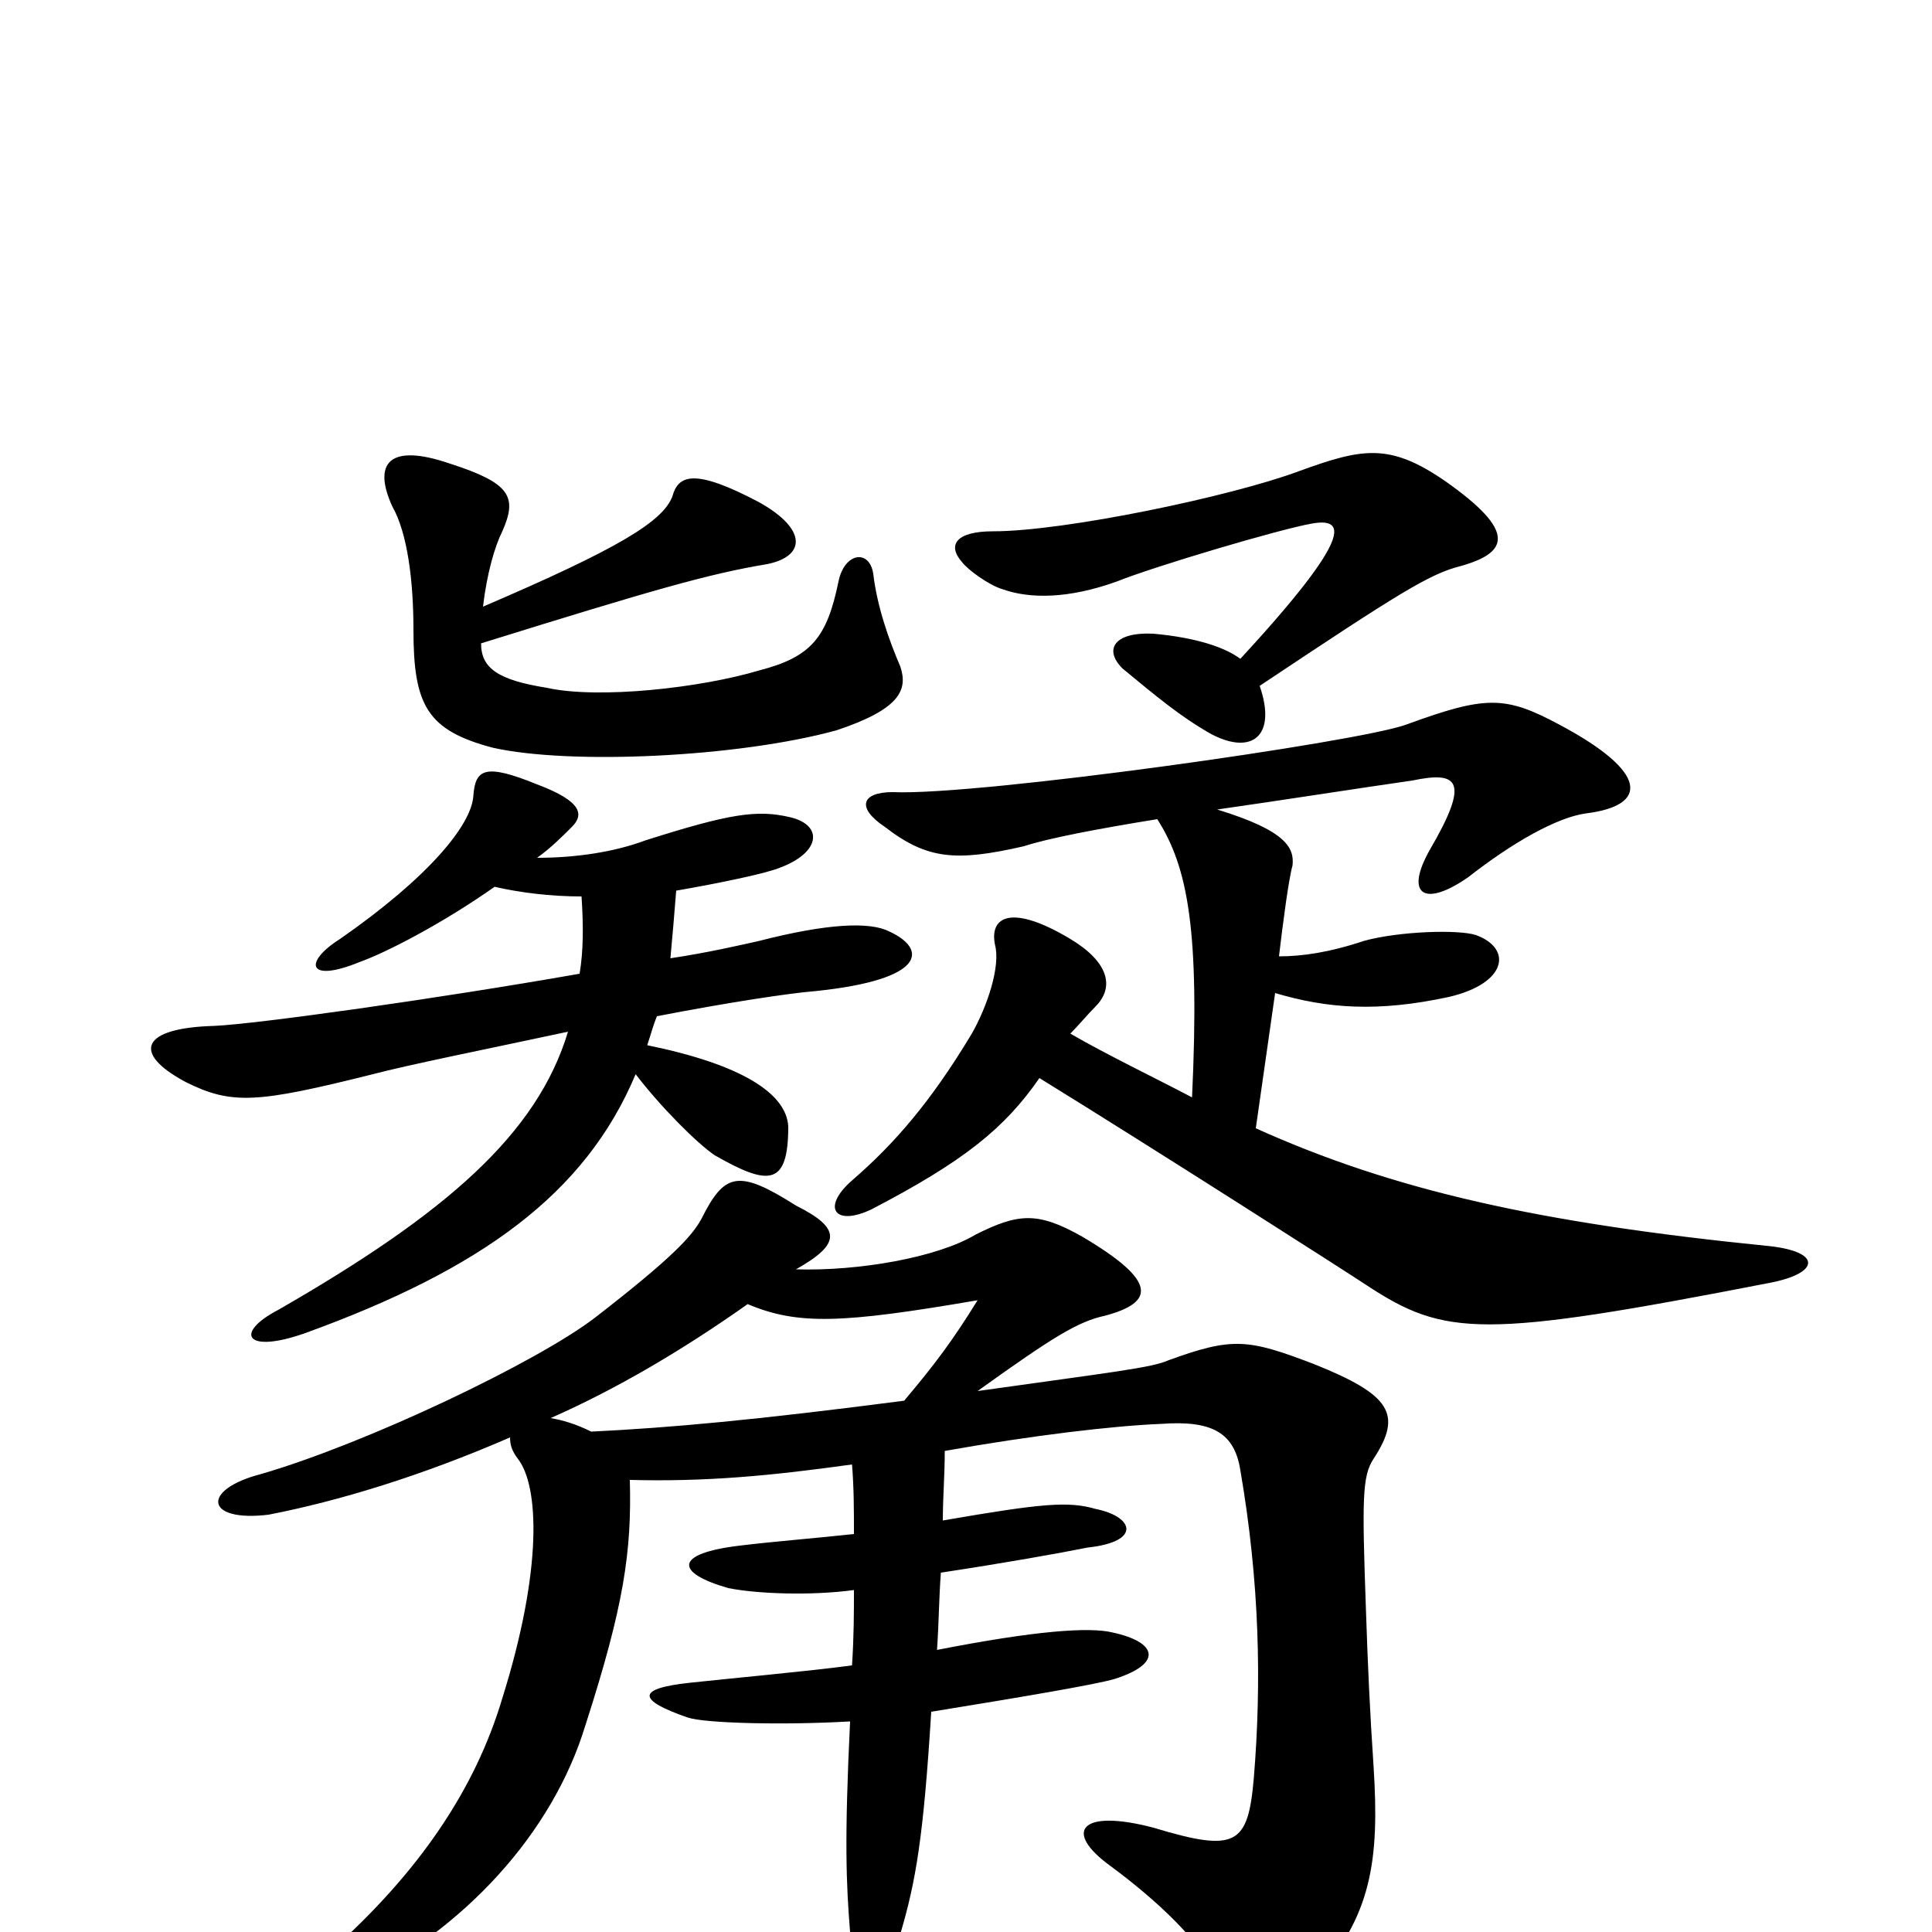 <svg xmlns="http://www.w3.org/2000/svg" viewBox="0 -1000 1000 1000">
	<path fill="#000000" d="M412 -343C435 -356 436 -364 412 -376C382 -395 375 -393 363 -369C358 -360 348 -349 308 -318C278 -295 190 -253 135 -237C104 -229 106 -212 139 -216C175 -223 218 -236 264 -256C264 -252 265 -249 268 -245C279 -231 281 -188 260 -121C246 -74 217 -31 171 10C148 33 155 39 182 27C240 -1 286 -51 303 -107C323 -169 327 -197 326 -234C365 -233 398 -236 441 -242C442 -230 442 -218 442 -206C424 -204 399 -202 383 -200C349 -196 349 -186 377 -178C392 -175 420 -174 442 -177C442 -166 442 -153 441 -138C419 -135 375 -131 357 -129C329 -126 330 -120 356 -111C365 -108 406 -107 440 -109C437 -47 438 -25 440 0C442 22 460 23 466 1C474 -26 478 -49 482 -114C525 -121 567 -128 577 -131C602 -139 599 -150 576 -155C564 -158 536 -156 485 -146C486 -161 486 -173 487 -186C520 -191 548 -196 563 -199C591 -202 587 -215 567 -219C553 -223 540 -222 488 -213C488 -225 489 -236 489 -249C534 -257 576 -262 601 -263C628 -265 639 -258 642 -239C652 -181 653 -129 649 -80C646 -45 640 -41 597 -54C559 -64 550 -52 575 -34C598 -17 622 5 631 25C644 53 653 54 680 25C710 -8 714 -37 711 -85C709 -115 708 -137 707 -167C705 -224 705 -236 711 -245C726 -268 720 -278 680 -294C646 -307 638 -308 605 -296C596 -292 577 -290 506 -280C545 -308 558 -316 572 -319C598 -326 599 -337 560 -360C537 -373 527 -372 505 -361C485 -349 444 -342 412 -343ZM468 -275C391 -265 347 -261 306 -259C298 -263 291 -265 285 -266C319 -281 353 -301 387 -325C413 -314 436 -315 506 -327C493 -306 484 -294 468 -275ZM278 -556C285 -561 291 -567 296 -572C302 -578 302 -585 278 -594C251 -605 246 -602 245 -588C244 -573 222 -546 176 -514C157 -502 159 -491 186 -502C200 -507 229 -522 256 -541C269 -538 285 -536 301 -536C302 -521 302 -508 300 -496C226 -483 133 -470 111 -469C73 -468 68 -455 96 -440C120 -428 133 -429 193 -444C212 -449 252 -457 294 -466C278 -413 231 -372 144 -322C121 -310 127 -299 158 -310C249 -343 303 -382 329 -444C342 -427 361 -408 370 -402C398 -386 408 -386 408 -417C407 -434 384 -449 335 -459C337 -465 338 -469 340 -474C376 -481 409 -486 422 -487C480 -493 480 -509 460 -518C450 -523 428 -522 393 -513C384 -511 367 -507 347 -504C348 -515 349 -526 350 -539C373 -543 397 -548 404 -551C425 -559 426 -573 409 -577C392 -581 378 -579 334 -565C318 -559 298 -556 278 -556ZM599 -576C615 -551 621 -518 617 -432C598 -442 573 -454 554 -465C558 -469 563 -475 567 -479C577 -489 574 -502 554 -514C524 -532 512 -526 515 -511C518 -500 511 -479 503 -465C482 -430 463 -408 441 -389C425 -375 432 -365 451 -374C499 -399 520 -416 538 -442C598 -405 698 -341 707 -335C748 -308 767 -307 916 -336C942 -341 943 -352 916 -355C796 -367 721 -384 650 -416L660 -486C687 -478 713 -476 750 -484C780 -491 783 -509 764 -516C755 -519 724 -518 706 -513C688 -507 674 -505 662 -505C664 -522 667 -545 669 -552C670 -561 666 -570 630 -581C665 -586 703 -592 731 -596C755 -601 761 -596 740 -560C727 -537 737 -530 760 -546C783 -564 806 -577 821 -579C853 -583 854 -600 807 -625C779 -640 769 -640 728 -625C704 -616 506 -588 462 -590C446 -590 443 -582 458 -572C480 -555 495 -554 530 -562C542 -566 568 -571 599 -576ZM642 -659C634 -665 619 -670 597 -672C577 -673 571 -664 581 -654C598 -640 611 -629 627 -620C648 -609 661 -619 652 -645C724 -693 740 -703 756 -707C781 -714 785 -725 748 -751C719 -771 705 -768 672 -756C637 -743 551 -725 514 -725C495 -725 490 -718 498 -709C501 -705 512 -697 519 -695C533 -690 553 -690 578 -699C598 -707 662 -726 679 -729C696 -732 702 -724 642 -659ZM250 -686C252 -703 256 -717 260 -725C268 -743 264 -750 233 -760C201 -771 193 -760 203 -738C211 -724 214 -699 214 -674C214 -635 221 -622 255 -613C295 -604 382 -608 433 -622C466 -633 470 -643 466 -655C460 -669 454 -686 452 -703C450 -716 437 -714 434 -699C428 -670 420 -660 393 -653C363 -644 310 -638 283 -644C258 -648 249 -654 249 -667C339 -695 367 -703 397 -708C417 -712 418 -726 393 -740C359 -758 351 -754 348 -743C343 -730 320 -716 250 -686Z"/>
</svg>
